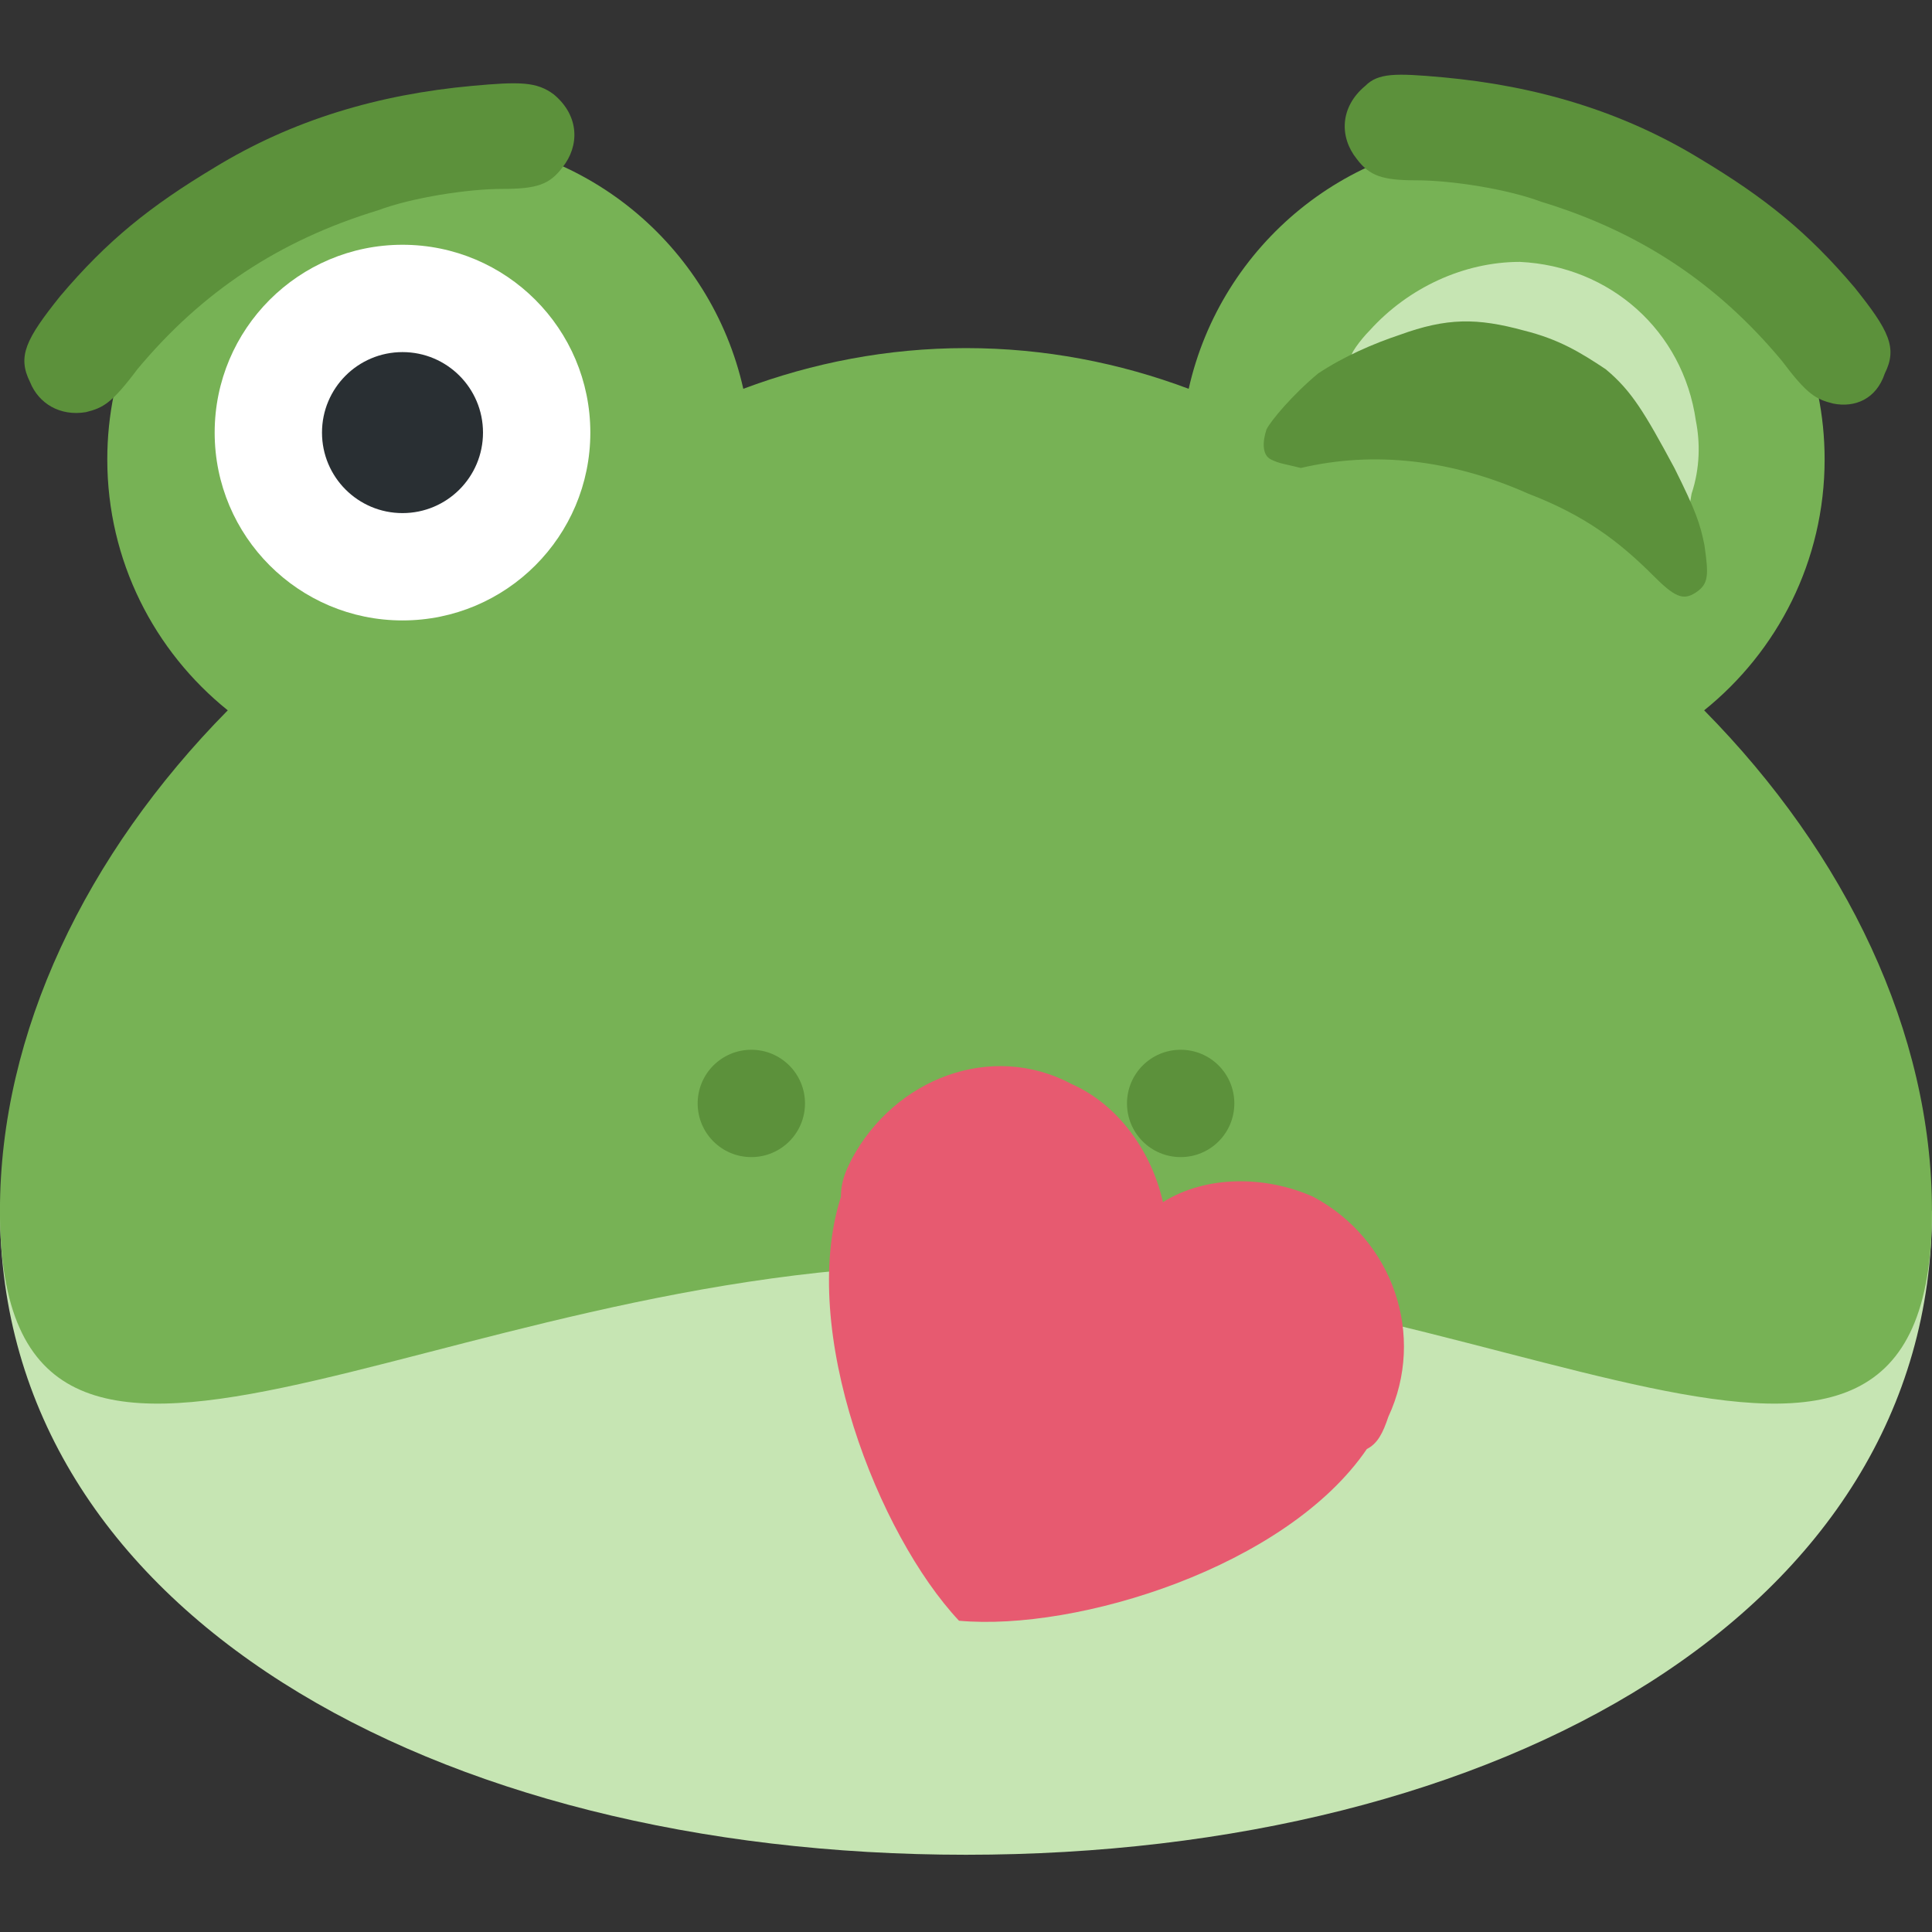 <?xml version="1.0" encoding="UTF-8" standalone="no"?>
<!-- Generator: Adobe Illustrator 25.0.0, SVG Export Plug-In . SVG Version: 6.00 Build 0)  -->

<svg
   version="1.1"
   id="svg2"
   inkscape:export-xdpi="1919.99"
   inkscape:export-ydpi="1919.99"
   inkscape:version="1.1.1 (3bf5ae0d25, 2021-09-20, custom)"
   sodipodi:docname="frogkiss.svg"
   x="0px"
   y="0px"
   viewBox="0 0 45 45"
   style="enable-background:new 0 0 45 45;"
   xml:space="preserve"
   xmlns:inkscape="http://www.inkscape.org/namespaces/inkscape"
   xmlns:sodipodi="http://sodipodi.sourceforge.net/DTD/sodipodi-0.dtd"
   xmlns="http://www.w3.org/2000/svg"
   xmlns:svg="http://www.w3.org/2000/svg"><rect x="0" y="0" width="45" height="45" fill="#333333" stroke="none"/><defs
   id="defs23" /><sodipodi:namedview
   id="namedview21"
   pagecolor="#505050"
   bordercolor="#ffffff"
   borderopacity="1"
   inkscape:pageshadow="0"
   inkscape:pageopacity="0"
   inkscape:pagecheckerboard="1"
   showgrid="false"
   inkscape:zoom="9.9"
   inkscape:cx="25.30303"
   inkscape:cy="35.909091"
   inkscape:window-width="1920"
   inkscape:window-height="1026"
   inkscape:window-x="1920"
   inkscape:window-y="54"
   inkscape:window-maximized="1"
   inkscape:current-layer="svg2" />
<style
   type="text/css"
   id="style2">
	.st0{fill:#C6E5B3;}
	.st1{fill:#77B255;}
	.st2{fill:#5C913B;}
	.st3{fill:#E75A70;}
	.st4{fill:#FFFFFF;}
	.st5{fill:#292F33;}
</style>

<g
   id="g877"
   transform="translate(-24.47,-42.86)"><path
     id="path22-3"
     style="fill:#c6e5b3;fill-opacity:1;fill-rule:nonzero;stroke:none;stroke-width:1.25"
     d="m 69.47,71.061 c 0,9.32 -10.074,15 -22.5,15 -12.426,0 -22.5,-5.68 -22.5,-15 h 45"
     sodipodi:nodetypes="cscc" /><path
     id="path26-6"
     style="fill:#77b255;fill-opacity:1;fill-rule:nonzero;stroke:none;stroke-width:1.25"
     d="m 64.163,59.405 c 1.71,-1.375 2.806,-3.481 2.806,-5.845 0,-4.141 -3.357,-7.5 -7.5,-7.5 -3.576,0 -6.562,2.506 -7.312,5.856 -1.611,-0.604 -3.355,-0.948 -5.188,-0.948 -1.831,0 -3.576,0.344 -5.186,0.948 -0.751,-3.35 -3.737,-5.856 -7.314,-5.856 -4.141,0 -7.5,3.359 -7.5,7.5 0,2.364 1.097,4.47 2.806,5.845 -3.306,3.35 -5.306,7.511 -5.306,11.655 0,9.32 10.074,1.25 22.5,1.25 12.428,0 22.5,8.07 22.5,-1.25 0,-4.144 -1.999,-8.305 -5.306,-11.655" /><path
     id="path30-7"
     style="fill:#ffffff;fill-opacity:1;fill-rule:nonzero;stroke:none;stroke-width:1.25"
     d="m 38.22,52.936 c 0,2.416 -1.959,4.375 -4.375,4.375 -2.416,0 -4.375,-1.959 -4.375,-4.375 0,-2.416 1.959,-4.375 4.375,-4.375 2.416,0 4.375,1.959 4.375,4.375" /><path
     id="path34-5"
     style="fill:#292f33;fill-opacity:1;fill-rule:nonzero;stroke:none;stroke-width:1.25"
     d="m 35.72,52.936 c 0,1.036 -0.839,1.875 -1.875,1.875 -1.036,0 -1.875,-0.839 -1.875,-1.875 0,-1.036 0.839,-1.875 1.875,-1.875 1.036,0 1.875,0.839 1.875,1.875" /><path
     id="path46-3"
     style="fill:#5c913b;fill-opacity:1;fill-rule:nonzero;stroke:none;stroke-width:1.25"
     d="m 43.22,68.561 c 0,0.691 -0.56,1.25 -1.25,1.25 -0.69,0 -1.25,-0.559 -1.25,-1.25 0,-0.691 0.56,-1.25 1.25,-1.25 0.69,0 1.25,0.559 1.25,1.25" /><path
     id="path50-5"
     style="fill:#5c913b;fill-opacity:1;fill-rule:nonzero;stroke:none;stroke-width:1.25"
     d="m 53.22,68.561 c 0,0.691 -0.559,1.25 -1.25,1.25 -0.691,0 -1.25,-0.559 -1.25,-1.25 0,-0.691 0.559,-1.25 1.25,-1.25 0.691,0 1.25,0.559 1.25,1.25" /></g>


<g
   id="g44-3"
   transform="matrix(1.25,0,0,-1.25,32.337,31.25)">
	<path
   id="path46-6"
   inkscape:connector-curvature="0"
   class="st3"
   d="M0-1.4c0.7,1.5,0.1,3.3-1.4,4.1c-0.9,0.4-2,0.4-2.8-0.1   c-0.2,0.9-0.8,1.8-1.7,2.2C-7.4,5.6-9.2,4.9-10,3.4c-0.1-0.2-0.2-0.4-0.2-0.7C-11,0.2-9.5-3.6-8-5.2c2.2-0.2,6.1,1,7.6,3.2   C-0.2-1.9-0.1-1.7,0-1.4" />
</g>
<g
   id="g13">
	<path
   id="path874"
   inkscape:connector-curvature="0"
   class="st0"
   d="M39.1,11.7c-0.1-0.4-0.8-1.7-1.2-2.1c-0.7-0.9-1.6-1.4-2.7-1.7   c-1.1-0.3-2.2-0.2-3.2,0.2c-0.3,0.1-0.5,0.2-0.5,0.2c-0.1,0,0.2-0.4,0.4-0.6c0.9-1,2.2-1.6,3.5-1.6c2.1,0.1,3.8,1.6,4.1,3.7   c0.1,0.5,0.1,1.1-0.1,1.7C39.3,12.1,39.3,12.1,39.1,11.7z" />
	<path
   id="path880"
   inkscape:connector-curvature="0"
   sodipodi:nodetypes="csccssssscsccc"
   class="st2"
   d="M29.6,10.7   c-0.2-0.1-0.2-0.4-0.1-0.7c0.1-0.2,0.6-0.8,1.2-1.3C31.3,8.3,32,8,32.6,7.8c1.1-0.4,1.8-0.4,2.9-0.1c0.8,0.2,1.3,0.5,1.9,0.9   c0.6,0.5,0.9,1,1.6,2.3c0.5,1,0.6,1.3,0.7,1.8c0.1,0.7,0.1,0.9-0.2,1.1c-0.3,0.2-0.5,0.1-1-0.4c-0.8-0.8-1.6-1.4-2.9-1.9   c-1.8-0.8-3.6-1-5.3-0.6C29.9,10.8,29.8,10.8,29.6,10.7z" />
	<path
   id="path882"
   inkscape:connector-curvature="0"
   class="st2"
   d="M42.7,9.4c-0.4-0.1-0.6-0.2-1.2-1c-1.5-1.8-3.3-3-5.6-3.7   c-0.8-0.3-2.1-0.5-2.9-0.5c-0.8,0-1.1-0.1-1.4-0.5c-0.4-0.5-0.4-1.2,0.2-1.7c0.3-0.3,0.7-0.3,1.8-0.2c2.2,0.2,4.2,0.8,6,1.9   c1.5,0.9,2.5,1.7,3.6,3c0.8,1,1,1.4,0.7,2C43.7,9.3,43.2,9.5,42.7,9.4z" />
</g>
<g
   id="g18">
	
	
	<path
   id="path882-9"
   inkscape:connector-curvature="0"
   class="st2"
   d="M 2,9.6 C 2.4,9.5 2.6,9.4 3.2,8.6 4.7,6.8 6.5,5.6 8.8,4.9 9.6,4.6 10.9,4.4 11.7,4.4 12.5,4.4 12.8,4.3 13.1,3.9 13.5,3.4 13.5,2.7 12.9,2.2 12.5,1.9 12.1,1.9 11,2 8.8,2.2 6.8,2.8 5,3.9 3.5,4.8 2.5,5.6 1.4,6.9 0.6,7.9 0.4,8.3 0.7,8.9 0.9,9.4 1.4,9.7 2,9.6 Z" />
</g>
</svg>
